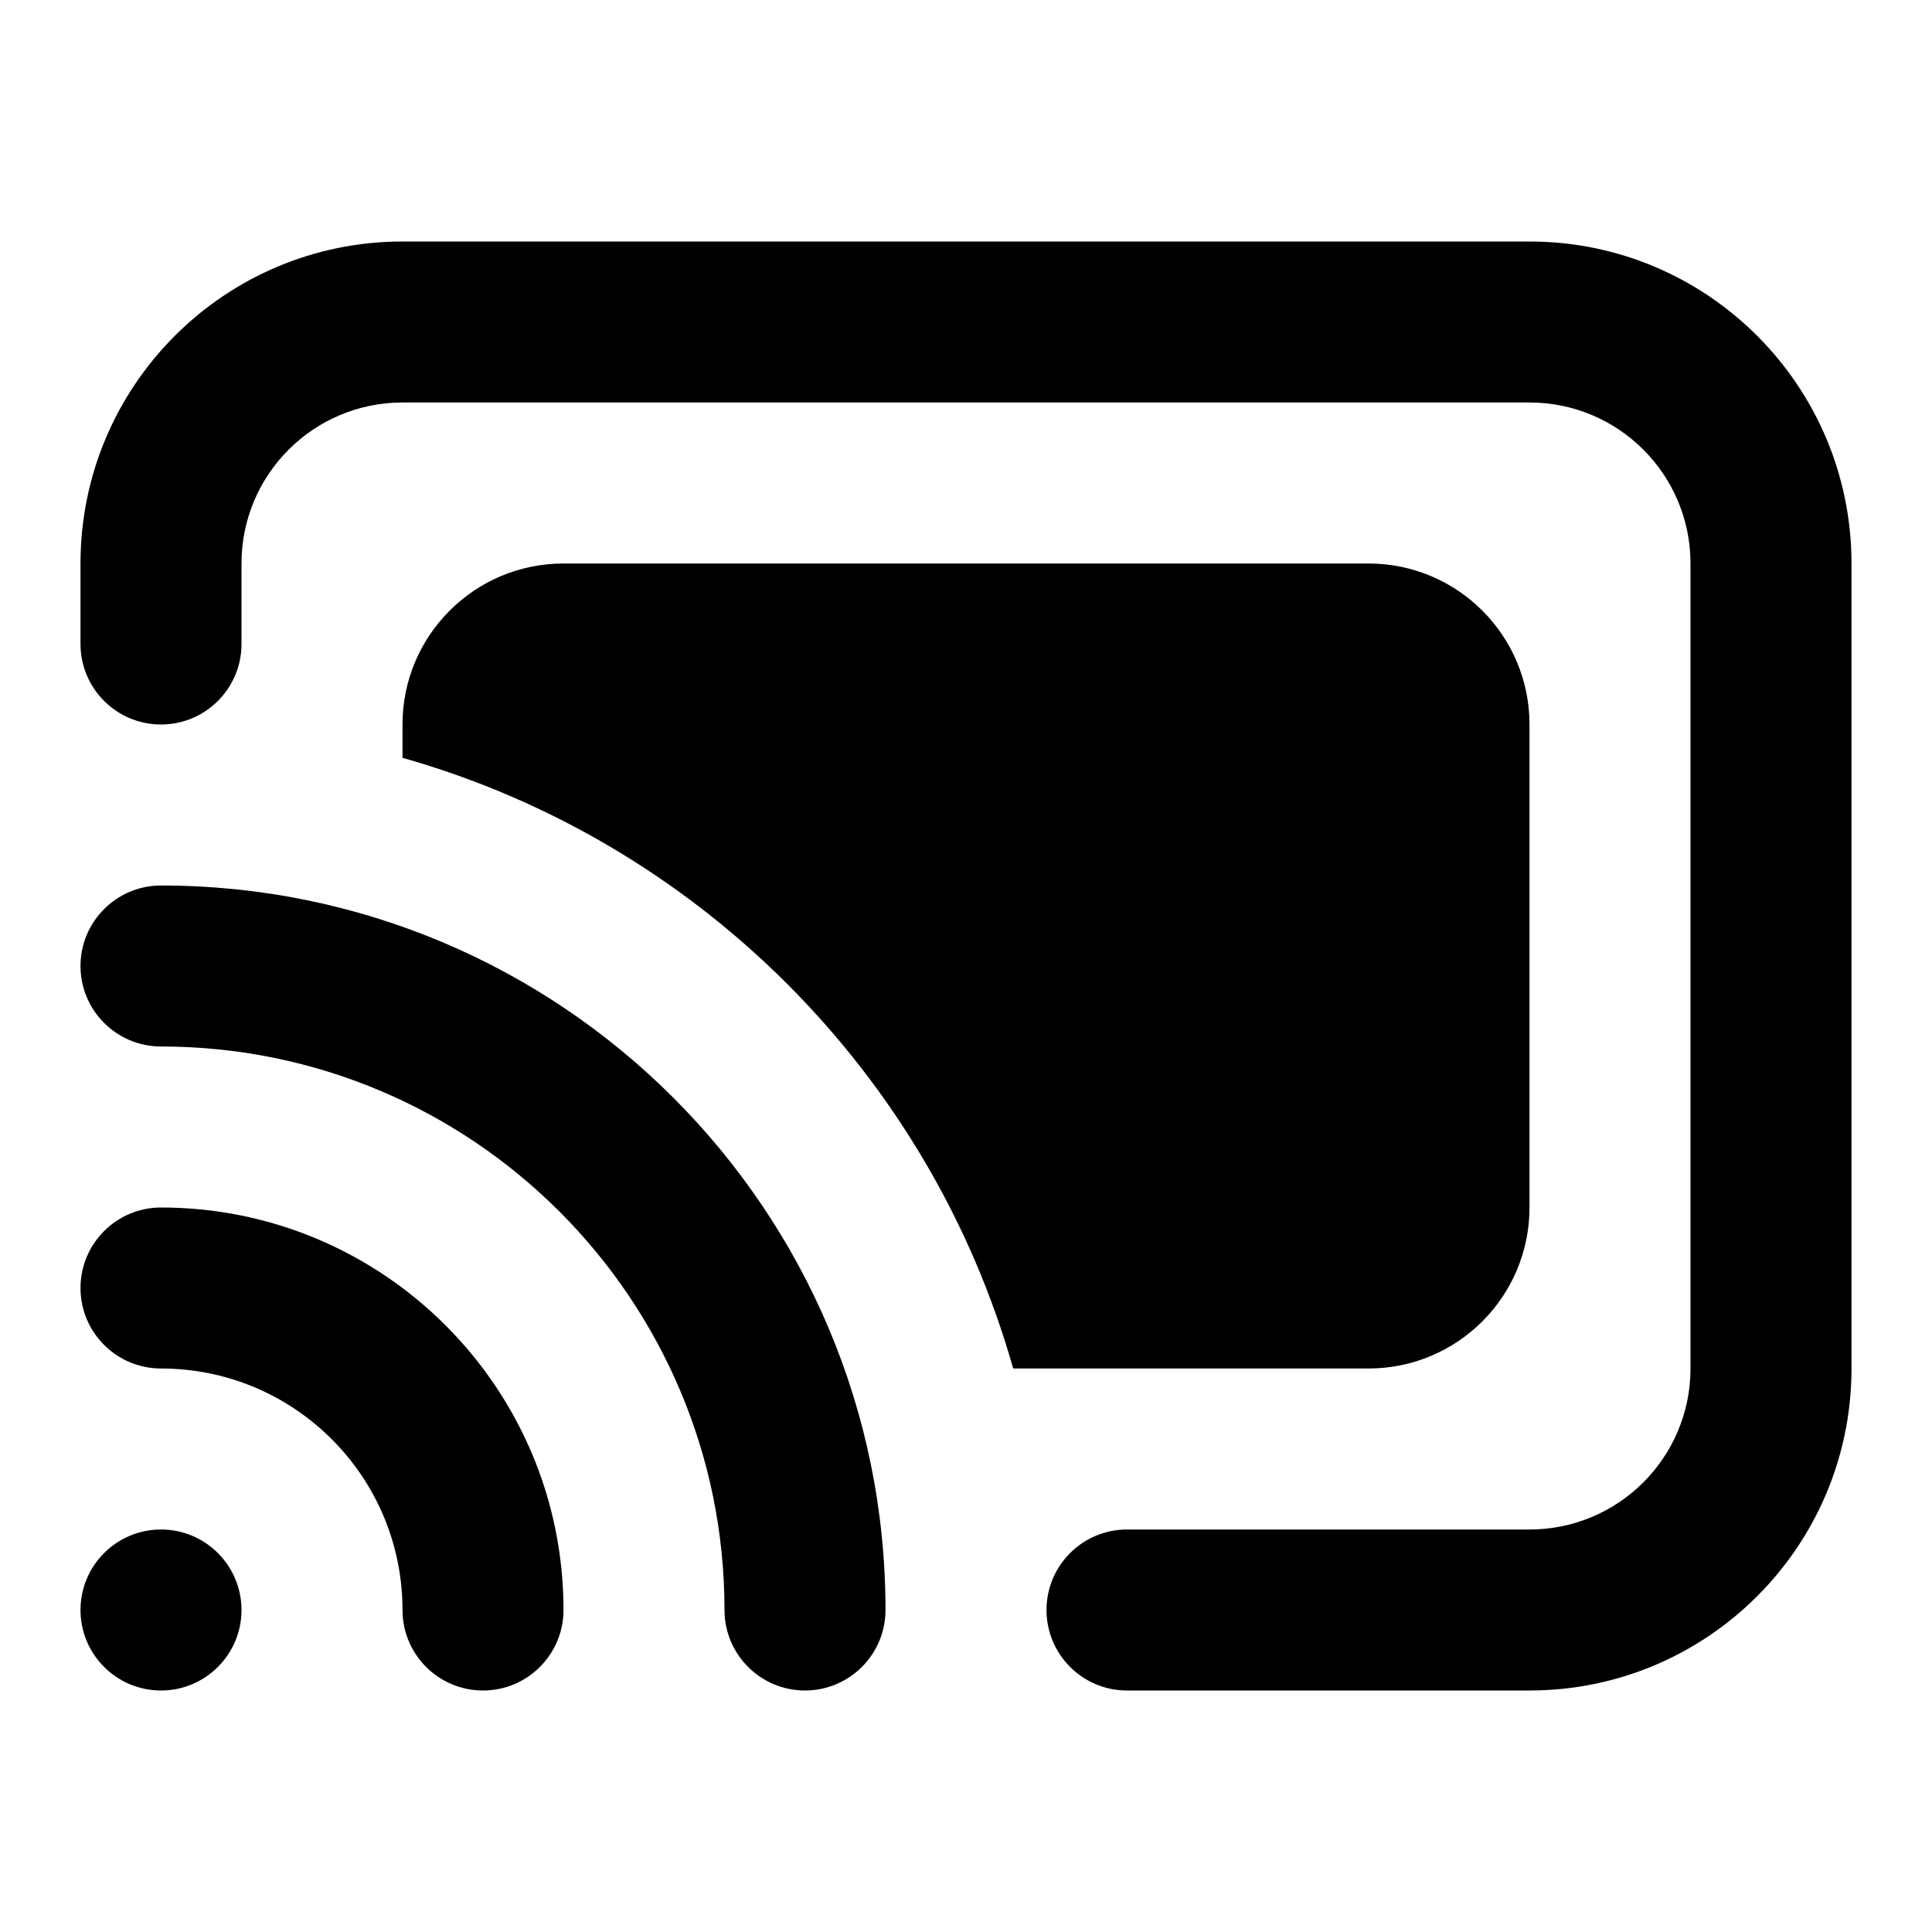 <?xml version="1.0" encoding="UTF-8"?>
<svg width="24px" height="24px" viewBox="0 0 24 24" version="1.1" xmlns="http://www.w3.org/2000/svg" xmlns:xlink="http://www.w3.org/1999/xlink">
    <!-- Generator: Sketch 44.1 (41455) - http://www.bohemiancoding.com/sketch -->
    <title>Bold/SVG/google-cast-connected</title>
    <desc>Created with Sketch.</desc>
    <defs></defs>
    <g id="Bold-Outline" stroke="none" stroke-width="1" fill="none" fill-rule="evenodd">
        <g id="google-cast-connected" fill-rule="nonzero" fill="#000000">
            <path d="M3,8 C3,8.552 2.552,9 2,9 C1.448,9 1,8.552 1,8 L1,7 C1,4.791 2.791,3 5,3 L19,3 C21.209,3 23,4.791 23,7 L23,17 C23,19.209 21.209,21 19,21 L14,21 C13.448,21 13,20.552 13,20 C13,19.448 13.448,19 14,19 L19,19 C20.105,19 21,18.105 21,17 L21,7 C21,5.895 20.105,5 19,5 L5,5 C3.895,5 3,5.895 3,7 L3,8 Z M1,20 C1,19.448 1.448,19 2,19 C2.552,19 3,19.448 3,20 C3,20.552 2.552,21 2,21 C1.448,21 1,20.552 1,20 Z M7,20 C7,20.552 6.552,21 6,21 C5.448,21 5,20.552 5,20 C5,18.343 3.657,17 2,17 C1.448,17 1,16.552 1,16 C1,15.448 1.448,15 2,15 C4.761,15 7,17.239 7,20 Z M11,20 C11,20.552 10.552,21 10,21 C9.448,21 9,20.552 9,20 C9,16.134 5.866,13 2,13 C1.448,13 1,12.552 1,12 C1,11.448 1.448,11 2,11 C6.971,11 11,15.029 11,20 Z M5,9.414 L5,9 C5,7.895 5.895,7 7,7 L7,7 L17,7 C18.105,7 19,7.895 19,9 L19,15 C19,16.105 18.105,17 17,17 L12.586,17 C11.55,13.337 8.663,10.45 5,9.414 Z" id="shape"></path>
        </g>
    </g>
</svg>